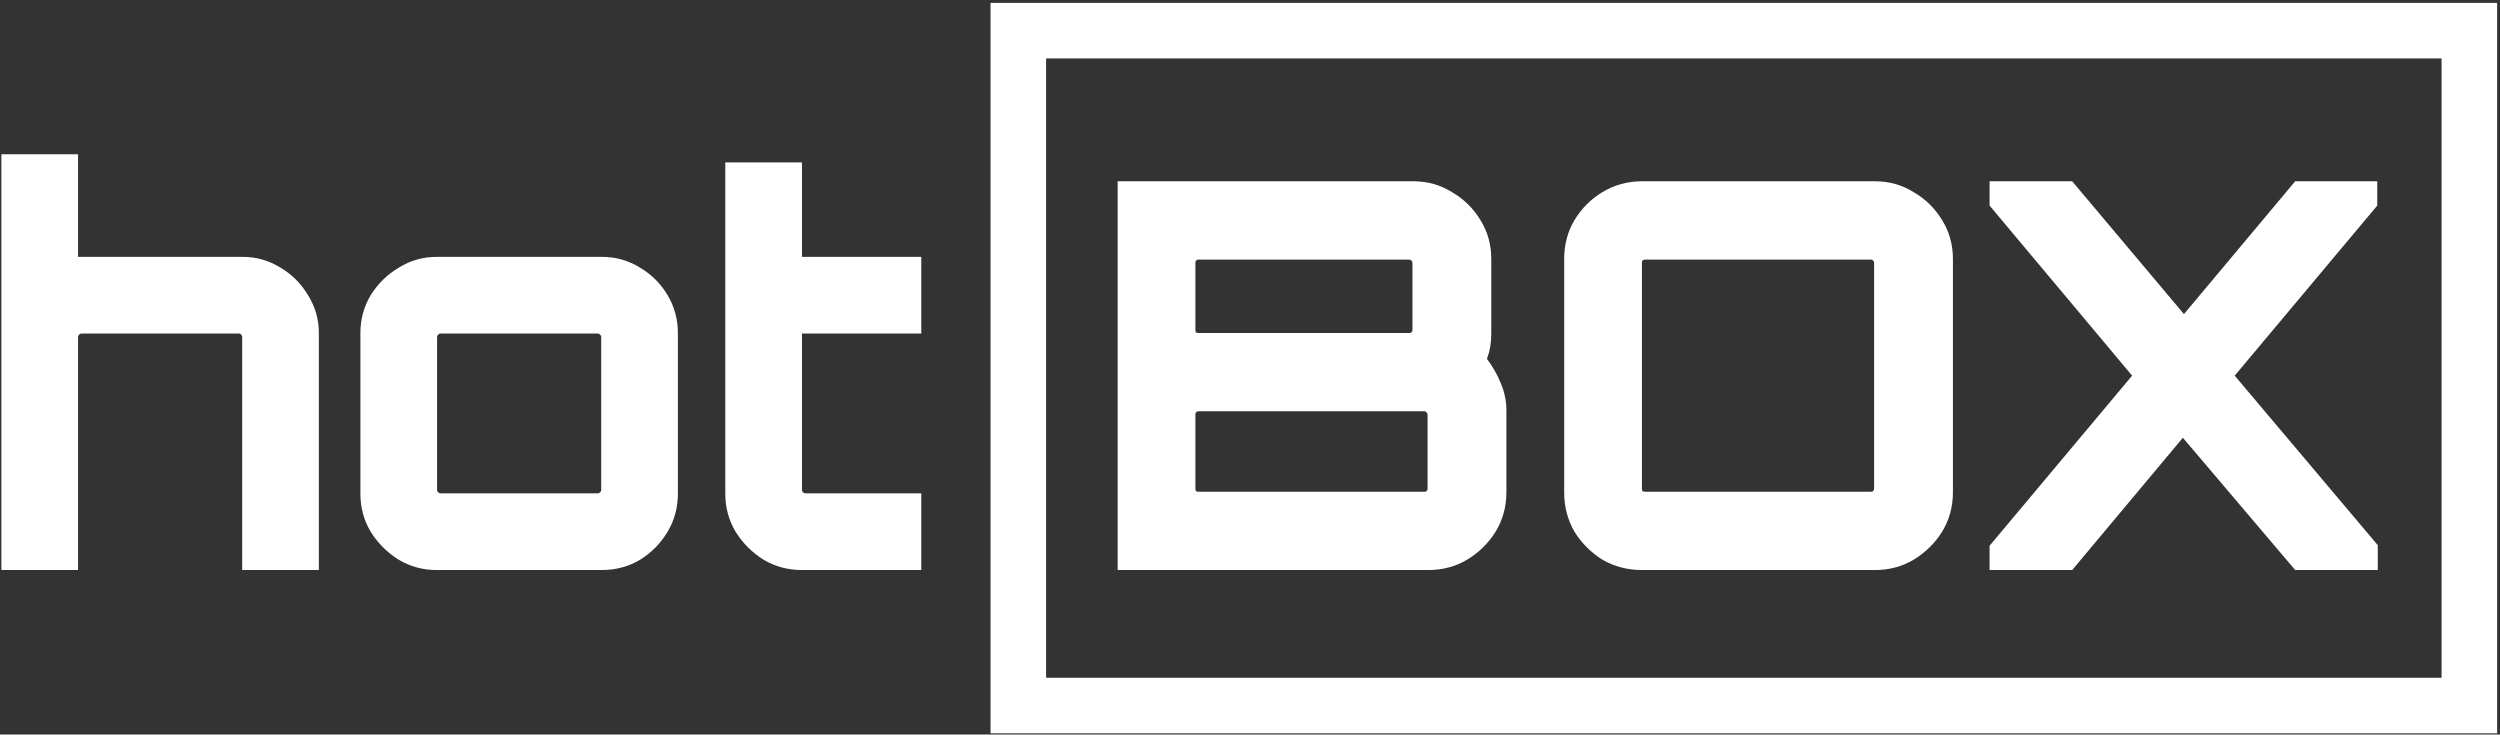 <svg width="810" height="238" viewBox="0 0 810 238" fill="none" xmlns="http://www.w3.org/2000/svg">
<rect x="0" y="0" width="810" height="238" fill="#333333" stroke="none"/>
<g clip-path="url(#clip0_227_1561)">
<path d="M0.446 184.689V49.99H25.287V83.228H78.641C83.073 83.228 87.155 84.394 90.887 86.726C94.619 88.942 97.593 91.916 99.808 95.648C102.141 99.38 103.307 103.462 103.307 107.893V184.689H78.467V109.118C78.467 108.884 78.35 108.651 78.117 108.418C78 108.185 77.767 108.068 77.417 108.068H26.336C26.103 108.068 25.87 108.185 25.637 108.418C25.403 108.651 25.287 108.884 25.287 109.118V184.689H0.446ZM141.437 184.689C137.005 184.689 132.924 183.581 129.192 181.365C125.46 179.033 122.428 176.001 120.095 172.269C117.879 168.537 116.771 164.455 116.771 160.023V107.893C116.771 103.462 117.879 99.38 120.095 95.648C122.428 91.916 125.46 88.942 129.192 86.726C132.924 84.394 137.005 83.228 141.437 83.228H194.967C199.515 83.228 203.655 84.394 207.387 86.726C211.119 88.942 214.093 91.916 216.309 95.648C218.524 99.38 219.632 103.462 219.632 107.893V160.023C219.632 164.455 218.524 168.537 216.309 172.269C214.093 176.001 211.119 179.033 207.387 181.365C203.655 183.581 199.515 184.689 194.967 184.689H141.437ZM142.662 159.848H193.742C193.975 159.848 194.209 159.732 194.442 159.499C194.675 159.265 194.792 159.032 194.792 158.799V109.118C194.792 108.884 194.675 108.651 194.442 108.418C194.209 108.185 193.975 108.068 193.742 108.068H142.662C142.428 108.068 142.195 108.185 141.962 108.418C141.729 108.651 141.612 108.884 141.612 109.118V158.799C141.612 159.032 141.729 159.265 141.962 159.499C142.195 159.732 142.428 159.848 142.662 159.848ZM259.838 184.689C255.29 184.689 251.149 183.581 247.418 181.365C243.686 179.033 240.653 176.001 238.321 172.269C236.105 168.537 234.997 164.455 234.997 160.023V52.614H259.838V83.228H298.498V108.068H259.838V158.799C259.838 159.032 259.954 159.265 260.188 159.499C260.421 159.732 260.654 159.848 260.887 159.848H298.498V184.689H259.838Z" fill="white"/>
<path d="M362.121 184.689V58.737H457.985C462.533 58.737 466.673 59.903 470.405 62.236C474.253 64.451 477.344 67.484 479.676 71.332C482.009 75.064 483.175 79.262 483.175 83.927V108.068C483.175 109.584 483.058 111.042 482.825 112.441C482.592 113.724 482.242 115.007 481.776 116.29C483.641 118.739 485.158 121.421 486.324 124.337C487.49 127.136 488.073 129.993 488.073 132.909V159.498C488.073 164.163 486.907 168.42 484.574 172.269C482.242 176.001 479.152 179.033 475.303 181.365C471.571 183.581 467.373 184.689 462.708 184.689H362.121ZM388.361 159.324H461.483C461.833 159.324 462.066 159.265 462.183 159.149C462.416 158.915 462.533 158.624 462.533 158.274V134.308C462.533 134.075 462.416 133.842 462.183 133.608C462.066 133.375 461.833 133.258 461.483 133.258H388.361C388.011 133.258 387.72 133.375 387.486 133.608C387.37 133.842 387.312 134.075 387.312 134.308V158.274C387.312 158.624 387.37 158.915 387.486 159.149C387.72 159.265 388.011 159.324 388.361 159.324ZM388.361 107.893H456.585C456.818 107.893 457.052 107.835 457.285 107.718C457.518 107.485 457.635 107.252 457.635 107.018V85.152C457.635 84.802 457.518 84.569 457.285 84.452C457.052 84.219 456.818 84.102 456.585 84.102H388.361C388.011 84.102 387.72 84.219 387.486 84.452C387.37 84.569 387.312 84.802 387.312 85.152V107.018C387.312 107.252 387.37 107.485 387.486 107.718C387.72 107.835 388.011 107.893 388.361 107.893ZM531.987 184.689C527.322 184.689 523.065 183.581 519.217 181.365C515.485 179.033 512.453 176.001 510.12 172.269C507.904 168.42 506.796 164.163 506.796 159.498V83.927C506.796 79.262 507.904 75.064 510.12 71.332C512.453 67.484 515.485 64.451 519.217 62.236C523.065 59.903 527.322 58.737 531.987 58.737H607.558C612.106 58.737 616.246 59.903 619.978 62.236C623.827 64.451 626.917 67.484 629.25 71.332C631.582 75.064 632.748 79.262 632.748 83.927V159.498C632.748 164.163 631.582 168.42 629.25 172.269C626.917 176.001 623.827 179.033 619.978 181.365C616.246 183.581 612.106 184.689 607.558 184.689H531.987ZM533.036 159.324H606.159C606.508 159.324 606.742 159.265 606.858 159.149C607.092 158.915 607.208 158.624 607.208 158.274V85.152C607.208 84.802 607.092 84.569 606.858 84.452C606.742 84.219 606.508 84.102 606.159 84.102H533.036C532.687 84.102 532.395 84.219 532.162 84.452C532.045 84.569 531.987 84.802 531.987 85.152V158.274C531.987 158.624 532.045 158.915 532.162 159.149C532.395 159.265 532.687 159.324 533.036 159.324ZM644.626 184.689V176.817L690.808 121.713L644.626 66.609V58.737H671.391L707.602 101.77L743.638 58.737H770.228V66.609L724.045 121.713L770.403 176.642V184.689H743.638L707.252 141.83L671.391 184.689H644.626Z" fill="white"/>
<path d="M800.067 228.6V9.933H329.934V228.6H800.067Z" stroke="white" stroke-width="18"/>
</g>
<defs>
<clipPath id="clip0_227_1561">
<rect width="810" height="238" fill="white"/>
</clipPath>
</defs>
</svg>
